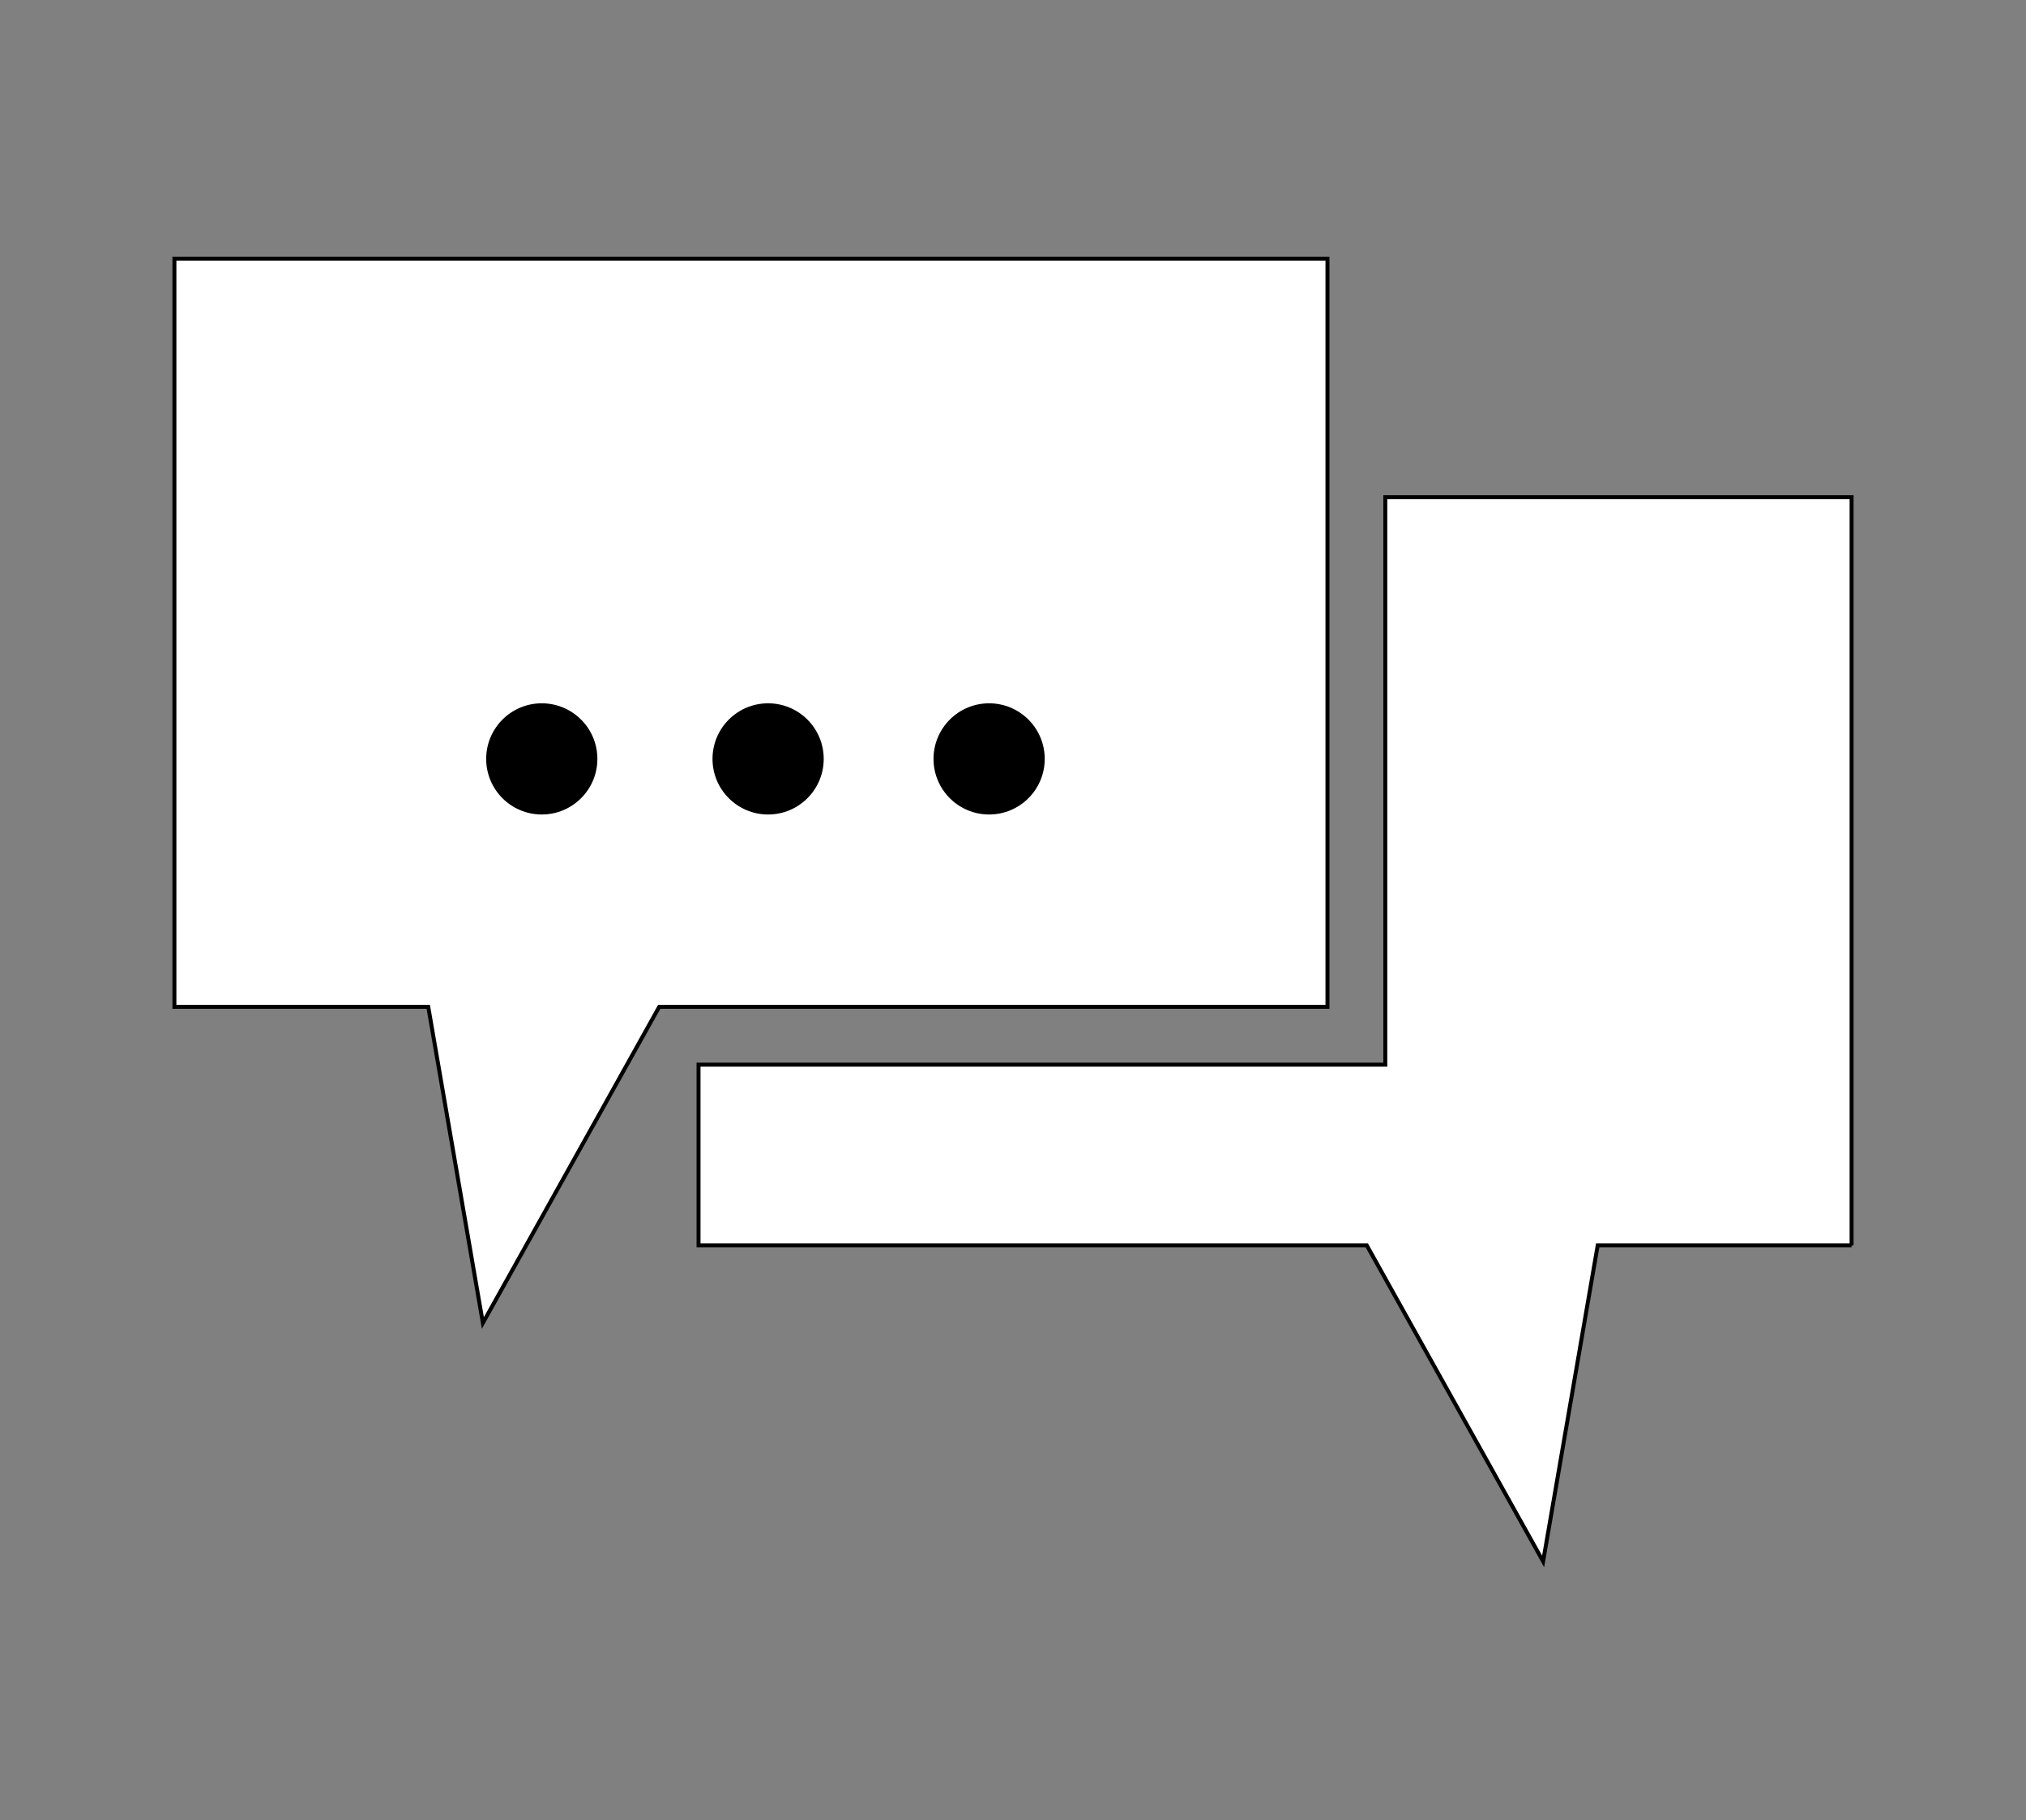 <svg width="512" height="460" xmlns="http://www.w3.org/2000/svg">
 <rect width="100%" height="100%" fill="#808080" stroke="none"/>
 <g>
  <title>Layer 1</title>
  <g stroke="null">
   <g stroke="null">
    <title stroke="null">Layer 1</title>
    <g stroke="null">
     <g stroke="null" transform="translate(0 0)">
      <path stroke="null" d="m467.922,314.751l-64.161,0l-13.793,79.873l-44.559,-79.873l-168.88,0l0,-45.673l173.557,0l0,-143.413l117.836,0l0,189.086zm-132.452,-249.374l0,189.086l-168.871,0l-44.568,79.9l-13.802,-79.9l-64.152,0l0,-189.086l291.393,0zm-188.425,127.468c0,-9.262 -11.196,-13.897 -17.744,-7.35c-6.548,6.548 -1.912,17.745 7.35,17.745c5.741,0 10.395,-4.654 10.395,-10.395l-0.001,0zm55.671,0c-0.062,-9.244 -11.254,-13.813 -17.769,-7.256c-6.514,6.559 -1.87,17.72 7.374,17.72c5.768,0 10.434,-4.696 10.395,-10.465l-0.001,0zm55.671,0c0,-9.262 -11.196,-13.897 -17.744,-7.35c-6.549,6.548 -1.912,17.745 7.35,17.745c5.74,0 10.395,-4.654 10.395,-10.395l-0.001,0z" fill="#ffffff"/>
     </g>
    </g>
    <ellipse stroke="#000" fill="#000000" cx="136.915" cy="191.802" id="svg_13" rx="13.551" ry="13.551"/>
    <ellipse stroke="#000" fill="#000000" cx="194.113" cy="191.802" id="svg_12" rx="13.551" ry="13.551"/>
    <ellipse stroke="#000" fill="#000000" cx="249.966" cy="191.802" id="svg_11" rx="13.551" ry="13.551"/>
   </g>
  </g>
 </g>

</svg>